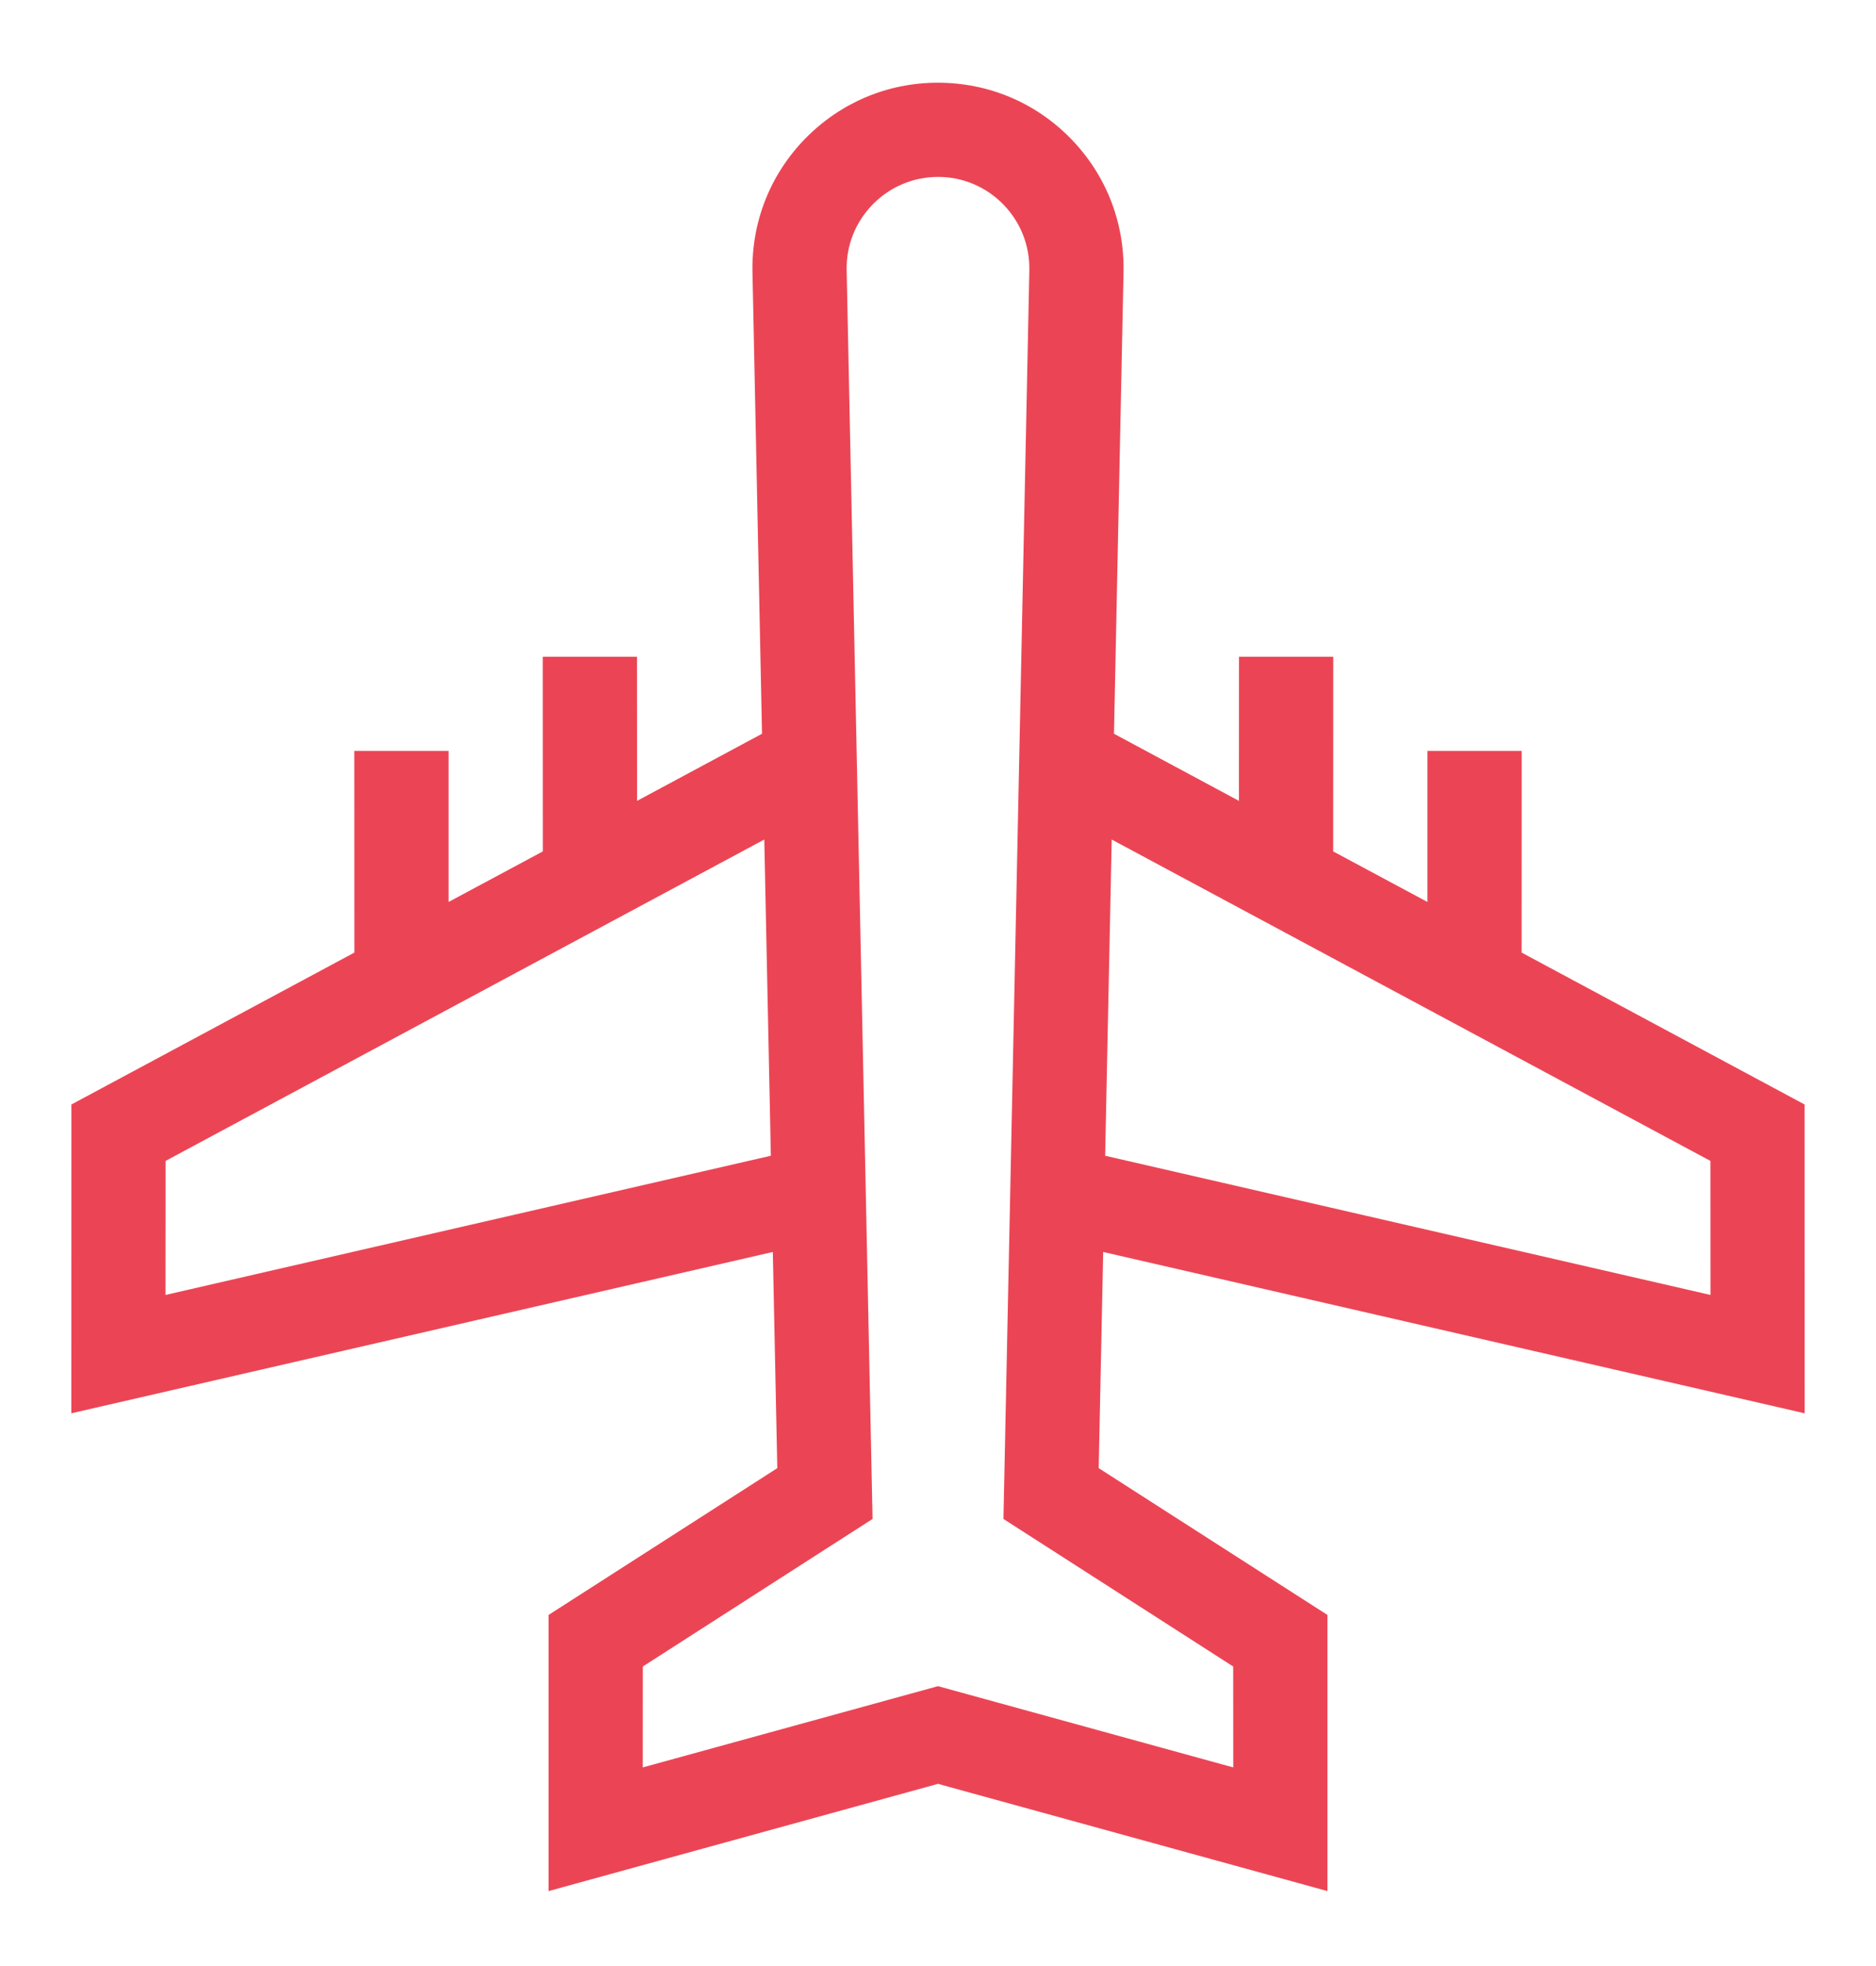 <?xml version="1.0" encoding="UTF-8"?>
<svg width="21px" height="22px" viewBox="0 0 21 22" version="1.1" xmlns="http://www.w3.org/2000/svg" xmlns:xlink="http://www.w3.org/1999/xlink">
    <title>ShapeSVG</title>
    <g id="Symbols" stroke="none" stroke-width="1" fill="none" fill-rule="evenodd">
        <g id="header" transform="translate(-647, -68)" fill="#EB4555" fill-rule="nonzero">
            <g id="aeropuertos" transform="translate(657.5, 80.5) rotate(-45) translate(-657.5, -80.5) translate(648, 71)">
                <path d="M17.654,4.283 C18.06,3.893 18.287,3.369 18.293,2.806 C18.299,2.243 18.082,1.714 17.684,1.315 C17.286,0.917 16.757,0.702 16.194,0.707 C15.631,0.713 15.107,0.94 14.717,1.346 L11.14,5.074 L9.62,4.616 L10.76,3.475 L10.014,2.729 L8.474,4.27 L7.328,3.924 L8.523,2.729 L7.777,1.983 L6.182,3.579 L2.74,2.541 L0.296,4.984 L7.125,9.26 L5.45,11.006 L2.478,10.357 L0.293,12.542 L4.224,14.776 L6.458,18.707 L8.643,16.522 L7.994,13.55 L9.74,11.875 L14.016,18.704 L16.459,16.26 L15.421,12.818 L17.017,11.223 L16.271,10.477 L15.076,11.672 L14.73,10.526 L16.271,8.986 L15.525,8.24 L14.384,9.38 L13.926,7.86 L17.654,4.283 Z M1.978,4.793 L3.039,3.733 L10.321,5.929 L7.871,8.483 L1.978,4.793 Z M7.489,16.184 L6.691,16.983 L4.997,14.003 L2.017,12.309 L2.816,11.511 L5.802,12.162 L15.478,2.076 C15.67,1.876 15.928,1.765 16.205,1.762 C16.209,1.762 16.212,1.762 16.216,1.762 C16.489,1.762 16.745,1.868 16.939,2.061 C17.135,2.257 17.241,2.518 17.238,2.795 C17.235,3.072 17.123,3.33 16.924,3.522 L6.838,13.198 L7.489,16.184 Z M15.267,15.961 L14.207,17.022 L10.517,11.129 L13.071,8.679 L15.267,15.961 Z" id="Shape"></path>
            </g>
        </g>
    </g>
</svg>